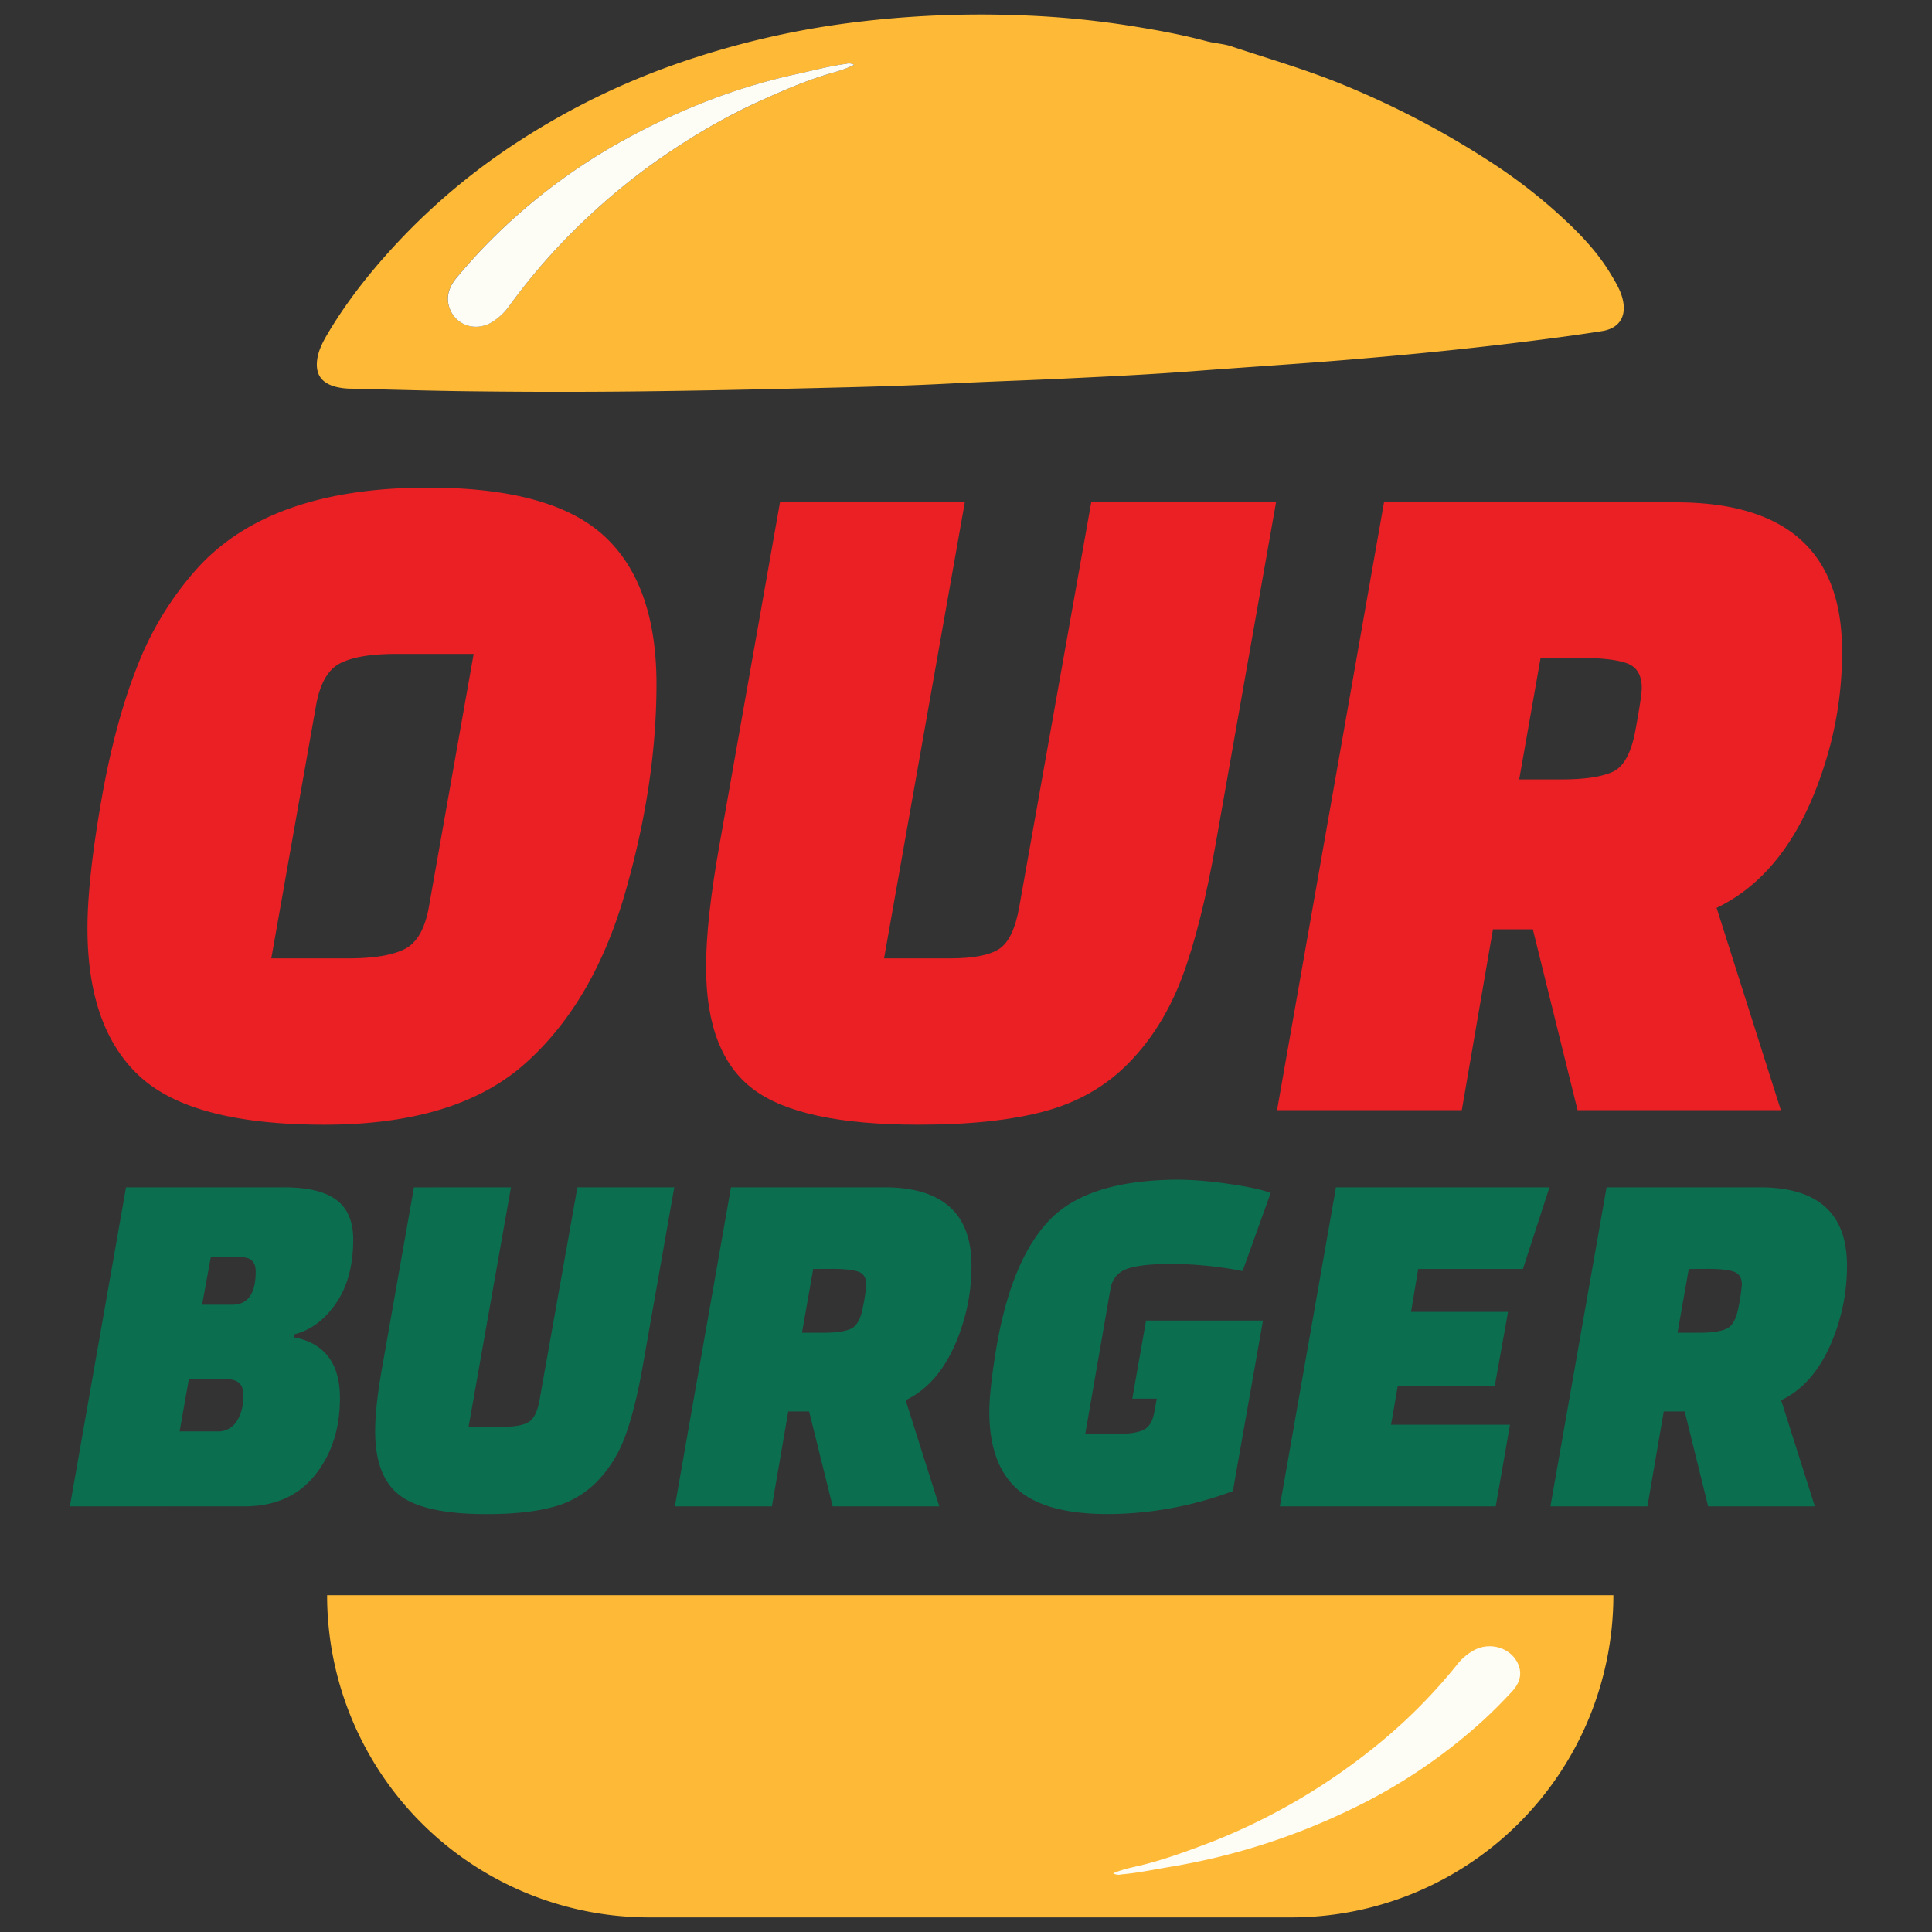 <svg id="Layer_1" data-name="Layer 1" xmlns="http://www.w3.org/2000/svg" viewBox="0 0 1000 1000"><rect x="0" y="0" width="1000" height="1000" fill="#333333" stroke="none"/><defs><style>.cls-1{fill:#ea2025;}.cls-2{fill:#0b6e4f;}.cls-3{fill:#feb936;}.cls-4{fill:#fdfcf5;}</style></defs><title>our-burger</title><path class="cls-1" d="M221.48,252.39q63.93,0,91.12,24.93t27.19,76.77q0,51.86-16.36,108.49t-51.86,88.11q-35.49,31.47-103.71,31.46t-95.4-24.92q-27.19-24.91-27.19-76.77,0-24.66,7-65.2t18.63-70a165.09,165.09,0,0,1,31.21-51.1Q139.92,252.4,221.48,252.39Zm-57.9,112.78L140.42,496.06h39.77q19.63,0,29.2-4.78T222,469.38l23.16-130.9H204.86q-19.14,0-28.69,4.79T163.58,365.17Z"/><path class="cls-1" d="M499.38,260,457.59,496.06h34.23q17.63,0,25.18-4.78t10.57-21.9L564.82,260h95.66L629.26,436.66q-7.54,42.79-17.36,69t-27.44,44.3q-17.62,18.14-43.55,25.18t-65.7,7q-60.91,0-85.33-18.37t-24.42-63.19q0-24.66,7.05-63.93L403.72,260Z"/><path class="cls-1" d="M921.77,574.6H816.54L793.39,481H772.75L756.63,574.6H661L716.36,260h151q86.1,0,86.09,77a190,190,0,0,1-9.56,60.42q-17.62,54.38-55.38,72.49ZM797.41,340.5l-11.07,62.93h22.15q17.12,0,25.93-3.78T846.5,378q3.27-17.85,3.27-21.9,0-10.05-7.8-12.83t-25.43-2.77Z"/><path class="cls-2" d="M36.16,779.71,65.23,614.55h81.39q19,0,27.61,6.61t8.59,20.35q0,20.09-8.85,33t-21.54,16.12l-.26,1.58q23.78,4.5,23.78,31.45,0,23.77-12.95,39.9t-36.46,16.12Zm81.39-65.8H97.73l-4.75,27h19.55a11.22,11.22,0,0,0,10-5.29Q126,730.3,126,722.1T117.55,713.91Zm7.4-63.16H109.1l-4.5,24.58h15.59q12.15,0,12.16-17.18Q132.35,650.76,125,650.75Z"/><path class="cls-2" d="M264.47,614.55,242.54,738.49h18q9.24,0,13.21-2.51t5.55-11.5l19.56-109.93H349L332.65,707.3q-4,22.47-9.12,36.21a66,66,0,0,1-14.4,23.25A49.19,49.19,0,0,1,286.27,780q-13.61,3.71-34.48,3.7-32,0-44.79-9.64t-12.82-33.16q0-12.95,3.7-33.57l16.38-92.75Z"/><path class="cls-2" d="M486.18,779.71H431L418.8,730.56H408l-8.46,49.15H349.3l29.06-165.16h79.28q45.19,0,45.19,40.43a99.8,99.8,0,0,1-5,31.71q-9.26,28.54-29.07,38.06ZM420.91,656.83l-5.81,33h11.62q9,0,13.61-2t6.34-11.36a95.82,95.82,0,0,0,1.72-11.5c0-3.52-1.37-5.76-4.09-6.73s-7.18-1.46-13.35-1.46Z"/><path class="cls-2" d="M597.43,731.09l1.32-7.14H586.07l7.13-40.43h60.52l-15.59,88.26a185.92,185.92,0,0,1-64.75,11.89q-32.5,0-46.9-12.94t-14.4-39.91q0-11.36,3.7-33.56,7.92-46,28-66.32t66.59-20.35a188.1,188.1,0,0,1,25,2.11q15.2,2.12,22.33,4.76l-14.53,40.43a199.06,199.06,0,0,0-36.34-3.7q-16.51,0-23.65,2.64t-8.45,10.57l-13,74.79H578.4q9,0,13.35-2T597.43,731.09Z"/><path class="cls-2" d="M773.69,717.35H723.48L720,737.43h61.57l-7.39,42.28H662.44L691.5,614.55H802l-13.74,42.28H734.05l-3.7,22.2h50.21Z"/><path class="cls-2" d="M939.37,779.71H884.14L872,730.56H861.15l-8.45,49.15H802.49l29.07-165.16h79.27Q956,614.55,956,655a99.8,99.8,0,0,1-5,31.71q-9.25,28.54-29.07,38.06ZM874.1,656.83l-5.81,33h11.63q9,0,13.61-2t6.34-11.36a97.1,97.1,0,0,0,1.71-11.5q0-5.28-4.09-6.73t-13.35-1.46Z"/><path class="cls-3" d="M638.22,24.28c19.22,6.35,38.66,12,57.44,19.76A458.74,458.74,0,0,1,773,84.79a275.32,275.32,0,0,1,31.59,24.14c10.89,9.71,21.32,20,28.93,32.61,2.53,4.21,5.17,8.42,6.36,13.28,2.16,8.91-1.66,15.14-10.67,16.56-12.17,1.92-24.39,3.54-36.62,5.08-30.85,3.89-61.79,7-92.76,9.58-27,2.28-54.08,3.94-81.1,6-22.11,1.71-44.26,2.79-66.4,3.84-20.06,1-40.13,1.57-60.19,2.62-22.14,1.17-44.3,1.75-66.46,2.28-31.83.77-63.66,1.45-95.5,1.81q-40.63.45-81.28,0c-22.36-.19-44.72-.87-67.07-1.42a33.46,33.46,0,0,1-8.43-1.05c-6.29-1.82-10.16-5.63-9.28-13.52.61-5.4,3.19-10,5.94-14.63,11.07-18.48,24.64-35,39.53-50.48a335.65,335.65,0,0,1,60.19-49.2,380.34,380.34,0,0,1,79.5-38.94,442.74,442.74,0,0,1,90.55-21.51A532.73,532.73,0,0,1,530.58,8a468.37,468.37,0,0,1,57,5.76c12.35,2,24.62,4.28,36.72,7.51C628.9,22.53,633.73,22.59,638.22,24.28ZM442.09,33.53a5.16,5.16,0,0,0-4.16-.47c-8.62,1.12-17,3.42-25.48,5.26C380.53,45.24,350.53,57.24,322,73a304.58,304.58,0,0,0-70.67,54c-5.16,5.28-10.06,10.84-14.82,16.49-3.83,4.54-6,9.8-3.9,15.82,3.09,8.88,13.1,12.43,21.49,7.73A31.25,31.25,0,0,0,264,157.8a320.52,320.52,0,0,1,41.59-46.59,329.52,329.52,0,0,1,49-37.75,309.8,309.8,0,0,1,36.85-20.3c11.73-5.31,23.48-10.57,35.83-14.39C432,37.29,437,36.17,442.09,33.53Zm2.84-.82-.05.09-.36-.2Z"/><path class="cls-4" d="M442.09,33.53c-5,2.64-10.06,3.76-14.85,5.24-12.35,3.82-24.1,9.08-35.83,14.39a309.8,309.8,0,0,0-36.85,20.3,329.52,329.52,0,0,0-49,37.75A320.52,320.52,0,0,0,264,157.8a31.25,31.25,0,0,1-9.88,9.27c-8.39,4.7-18.4,1.15-21.49-7.73-2.08-6,.07-11.28,3.9-15.82,4.76-5.65,9.66-11.21,14.82-16.49A304.58,304.58,0,0,1,322,73c28.51-15.77,58.51-27.77,90.43-34.69,8.48-1.84,16.86-4.14,25.48-5.26A5.16,5.16,0,0,1,442.09,33.53Z"/><path class="cls-3" d="M169.31,825.69H835.08a0,0,0,0,1,0,0v0A166.77,166.77,0,0,1,668.31,992.45H336.07A166.77,166.77,0,0,1,169.31,825.69v0a0,0,0,0,1,0,0Z"/><path class="cls-4" d="M576.17,969.65c5.07-2.25,10.14-3.11,15-4.31,12.48-3.1,24.28-7.53,36.08-12a323,323,0,0,0,85.69-50.25,278.14,278.14,0,0,0,41-41.18,28,28,0,0,1,9.77-8.15c8.41-4,18.73-.47,22.15,7.73,2.32,5.55.29,10.28-3.47,14.3-4.68,5-9.5,9.92-14.6,14.58a282.23,282.23,0,0,1-70.36,47,342.33,342.33,0,0,1-91.12,28.81c-8.59,1.41-17.06,3.25-25.82,4A5.94,5.94,0,0,1,576.17,969.65Z"/></svg>